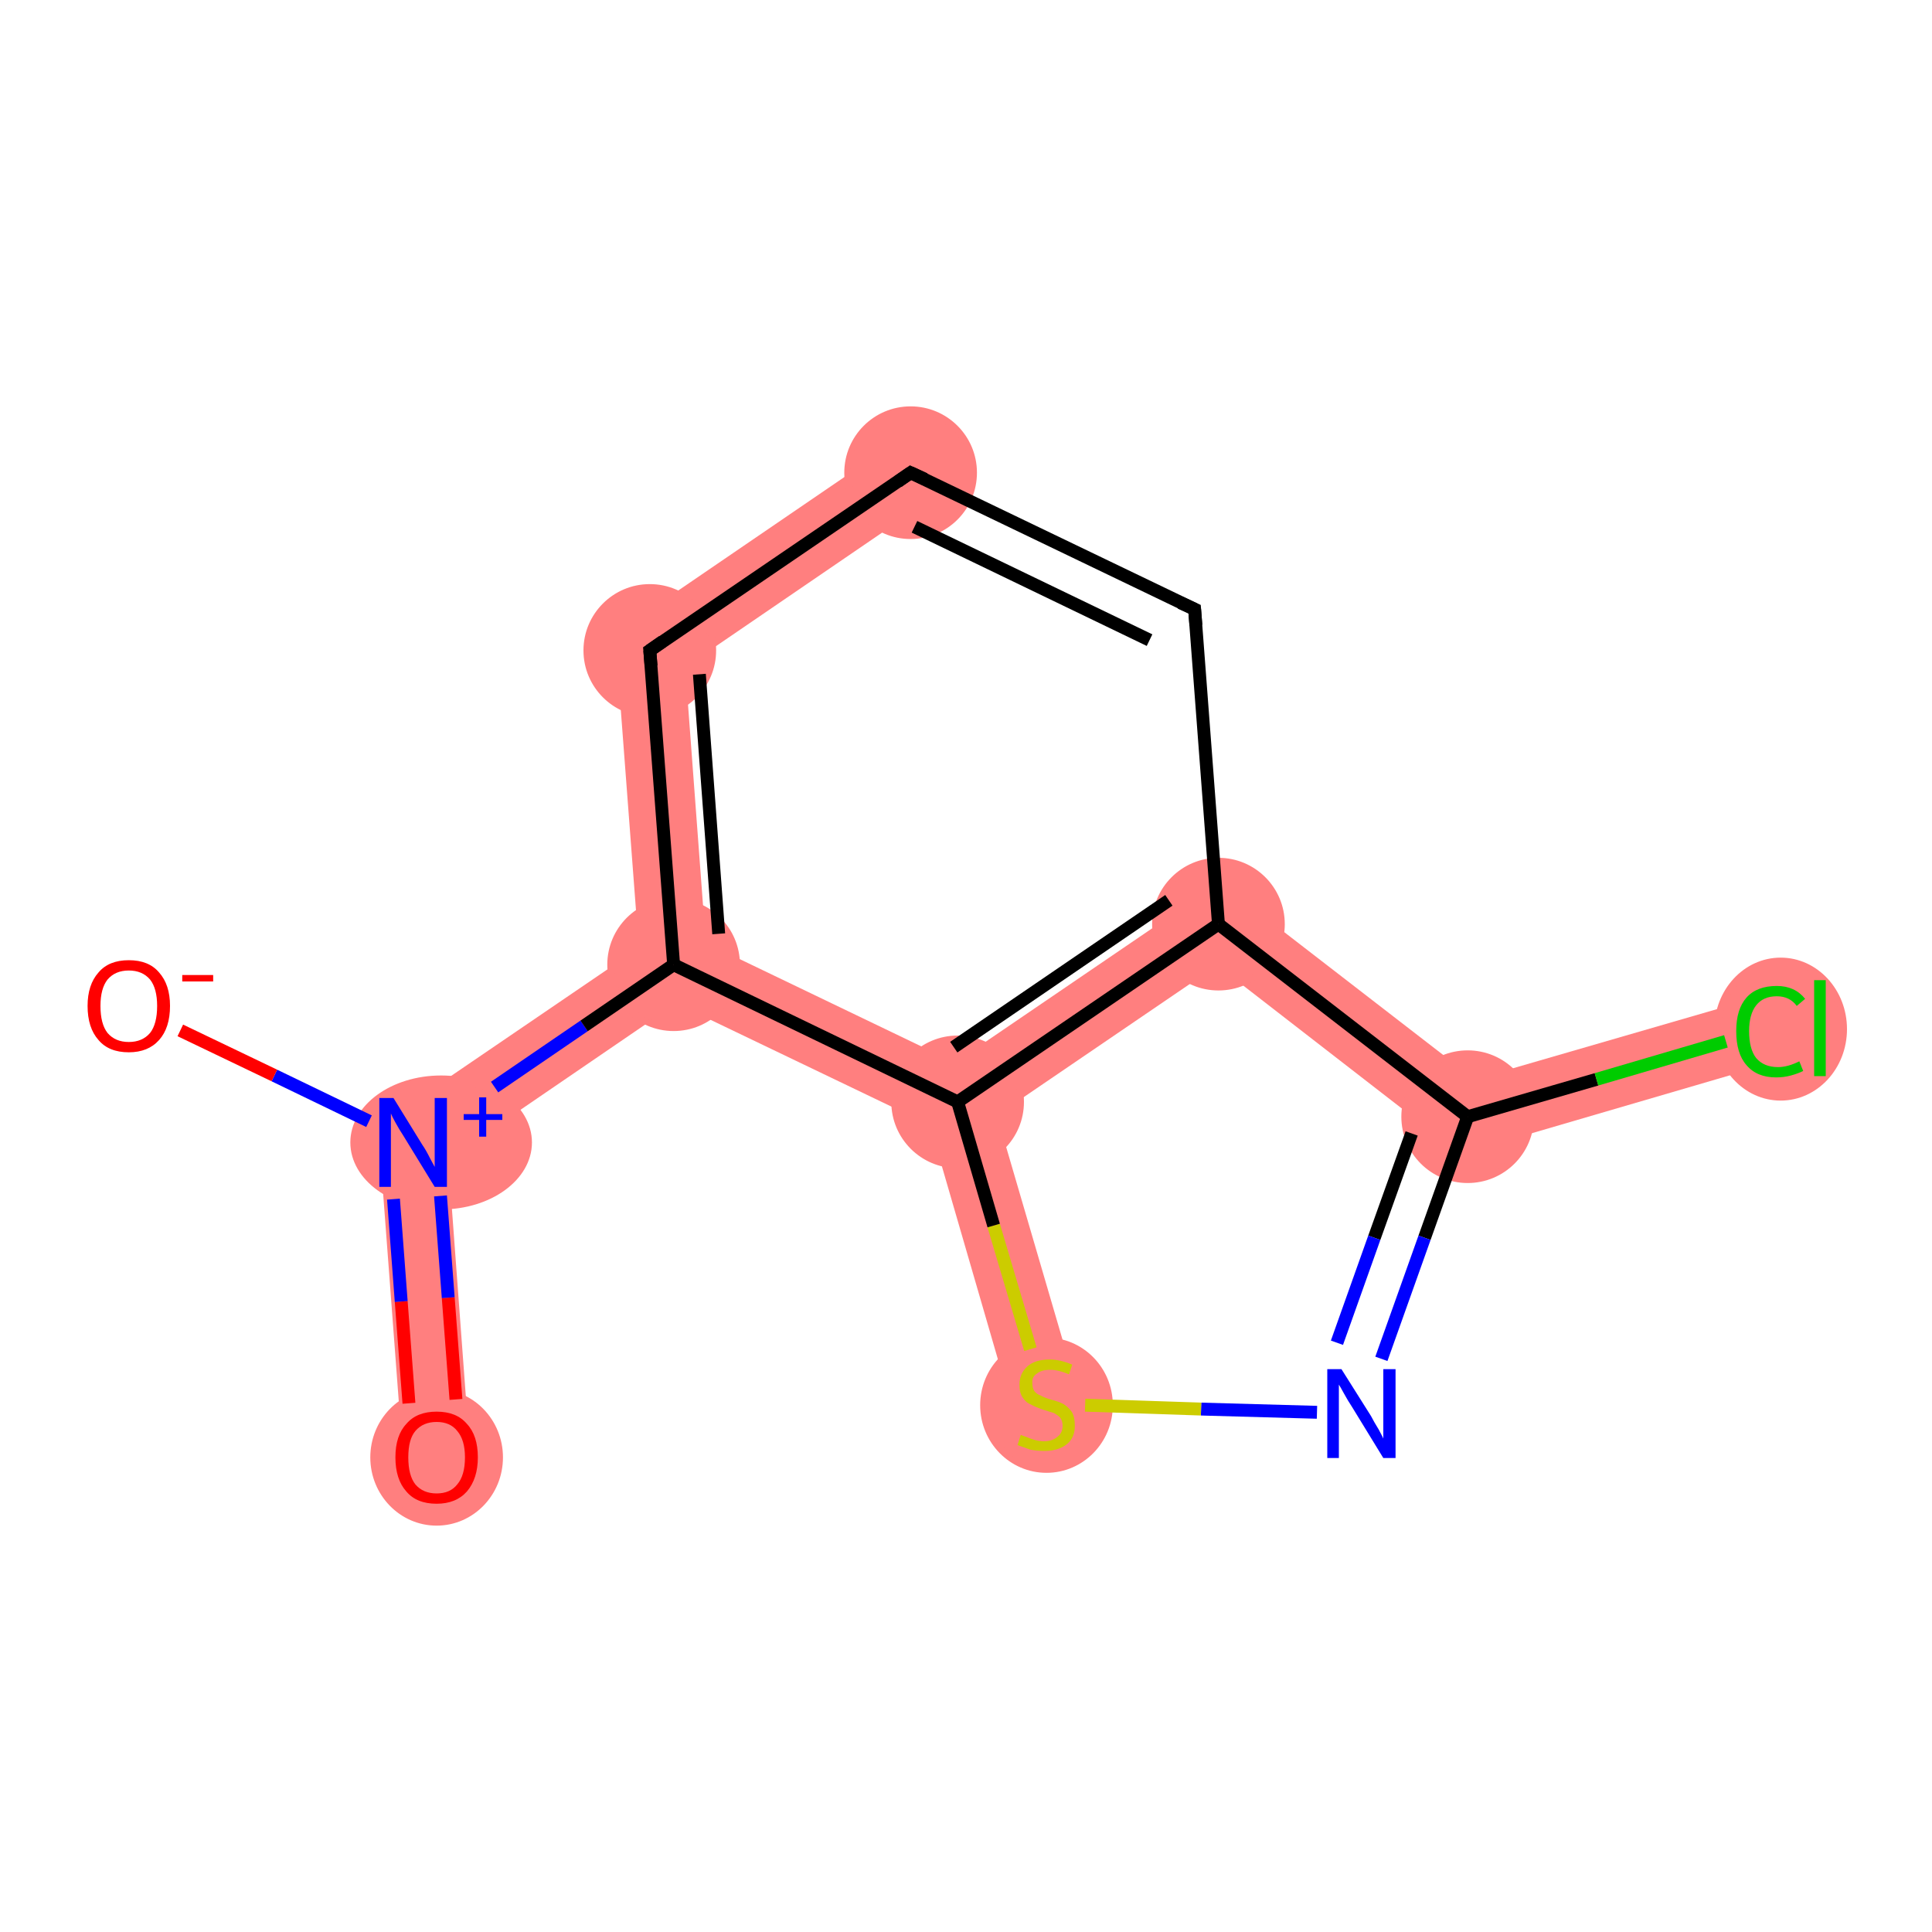 <?xml version='1.0' encoding='iso-8859-1'?>
<svg version='1.1' baseProfile='full'
              xmlns='http://www.w3.org/2000/svg'
                      xmlns:rdkit='http://www.rdkit.org/xml'
                      xmlns:xlink='http://www.w3.org/1999/xlink'
                  xml:space='preserve'
width='300px' height='300px' viewBox='0 0 300 300'>
<!-- END OF HEADER -->
<rect style='opacity:1.0;fill:#FFFFFF;stroke:none' width='300.0' height='300.0' x='0.0' y='0.0'> </rect>
<path class='bond-0 atom-0 atom-1' d='M 58.7,174.8 L 69.6,180.0 L 73.0,225.8 L 62.6,226.6 Z' style='fill:#FF7F7F;fill-rule:evenodd;fill-opacity:1;stroke:#FF7F7F;stroke-width:0.0px;stroke-linecap:butt;stroke-linejoin:miter;stroke-opacity:1;' />
<path class='bond-2 atom-1 atom-3' d='M 99.2,147.2 L 104.6,149.8 L 105.0,155.8 L 69.6,180.0 L 58.7,174.8 Z' style='fill:#FF7F7F;fill-rule:evenodd;fill-opacity:1;stroke:#FF7F7F;stroke-width:0.0px;stroke-linecap:butt;stroke-linejoin:miter;stroke-opacity:1;' />
<path class='bond-3 atom-3 atom-4' d='M 95.5,98.4 L 106.4,103.6 L 109.6,146.4 L 104.6,149.8 L 99.2,147.2 Z' style='fill:#FF7F7F;fill-rule:evenodd;fill-opacity:1;stroke:#FF7F7F;stroke-width:0.0px;stroke-linecap:butt;stroke-linejoin:miter;stroke-opacity:1;' />
<path class='bond-12 atom-3 atom-12' d='M 109.6,146.4 L 148.3,165.0 L 148.7,171.1 L 144.4,174.7 L 105.0,155.8 L 104.6,149.8 Z' style='fill:#FF7F7F;fill-rule:evenodd;fill-opacity:1;stroke:#FF7F7F;stroke-width:0.0px;stroke-linecap:butt;stroke-linejoin:miter;stroke-opacity:1;' />
<path class='bond-4 atom-4 atom-5' d='M 138.4,69.1 L 144.3,77.7 L 106.4,103.6 L 95.5,98.4 Z' style='fill:#FF7F7F;fill-rule:evenodd;fill-opacity:1;stroke:#FF7F7F;stroke-width:0.0px;stroke-linecap:butt;stroke-linejoin:miter;stroke-opacity:1;' />
<path class='bond-7 atom-7 atom-8' d='M 189.4,137.0 L 229.0,167.6 L 226.8,179.2 L 189.0,149.9 Z' style='fill:#FF7F7F;fill-rule:evenodd;fill-opacity:1;stroke:#FF7F7F;stroke-width:0.0px;stroke-linecap:butt;stroke-linejoin:miter;stroke-opacity:1;' />
<path class='bond-13 atom-7 atom-12' d='M 189.4,137.0 L 189.0,149.9 L 154.8,173.2 L 148.7,171.1 L 148.3,165.0 Z' style='fill:#FF7F7F;fill-rule:evenodd;fill-opacity:1;stroke:#FF7F7F;stroke-width:0.0px;stroke-linecap:butt;stroke-linejoin:miter;stroke-opacity:1;' />
<path class='bond-8 atom-8 atom-9' d='M 273.5,154.7 L 276.4,164.7 L 226.8,179.2 L 229.0,167.6 Z' style='fill:#FF7F7F;fill-rule:evenodd;fill-opacity:1;stroke:#FF7F7F;stroke-width:0.0px;stroke-linecap:butt;stroke-linejoin:miter;stroke-opacity:1;' />
<path class='bond-11 atom-11 atom-12' d='M 148.7,171.1 L 154.8,173.2 L 167.5,216.6 L 157.4,219.5 L 144.4,174.7 Z' style='fill:#FF7F7F;fill-rule:evenodd;fill-opacity:1;stroke:#FF7F7F;stroke-width:0.0px;stroke-linecap:butt;stroke-linejoin:miter;stroke-opacity:1;' />
<ellipse cx='67.8' cy='226.3' rx='9.8' ry='10.1' class='atom-0'  style='fill:#FF7F7F;fill-rule:evenodd;stroke:#FF7F7F;stroke-width:1.0px;stroke-linecap:butt;stroke-linejoin:miter;stroke-opacity:1' />
<ellipse cx='68.5' cy='177.4' rx='13.6' ry='9.9' class='atom-1'  style='fill:#FF7F7F;fill-rule:evenodd;stroke:#FF7F7F;stroke-width:1.0px;stroke-linecap:butt;stroke-linejoin:miter;stroke-opacity:1' />
<ellipse cx='104.6' cy='149.8' rx='9.8' ry='9.8' class='atom-3'  style='fill:#FF7F7F;fill-rule:evenodd;stroke:#FF7F7F;stroke-width:1.0px;stroke-linecap:butt;stroke-linejoin:miter;stroke-opacity:1' />
<ellipse cx='100.9' cy='101.0' rx='9.8' ry='9.8' class='atom-4'  style='fill:#FF7F7F;fill-rule:evenodd;stroke:#FF7F7F;stroke-width:1.0px;stroke-linecap:butt;stroke-linejoin:miter;stroke-opacity:1' />
<ellipse cx='141.4' cy='73.4' rx='9.8' ry='9.8' class='atom-5'  style='fill:#FF7F7F;fill-rule:evenodd;stroke:#FF7F7F;stroke-width:1.0px;stroke-linecap:butt;stroke-linejoin:miter;stroke-opacity:1' />
<ellipse cx='189.2' cy='143.5' rx='9.8' ry='9.8' class='atom-7'  style='fill:#FF7F7F;fill-rule:evenodd;stroke:#FF7F7F;stroke-width:1.0px;stroke-linecap:butt;stroke-linejoin:miter;stroke-opacity:1' />
<ellipse cx='227.9' cy='173.4' rx='9.8' ry='9.8' class='atom-8'  style='fill:#FF7F7F;fill-rule:evenodd;stroke:#FF7F7F;stroke-width:1.0px;stroke-linecap:butt;stroke-linejoin:miter;stroke-opacity:1' />
<ellipse cx='276.5' cy='159.8' rx='9.8' ry='10.6' class='atom-9'  style='fill:#FF7F7F;fill-rule:evenodd;stroke:#FF7F7F;stroke-width:1.0px;stroke-linecap:butt;stroke-linejoin:miter;stroke-opacity:1' />
<ellipse cx='162.5' cy='218.2' rx='9.8' ry='10.0' class='atom-11'  style='fill:#FF7F7F;fill-rule:evenodd;stroke:#FF7F7F;stroke-width:1.0px;stroke-linecap:butt;stroke-linejoin:miter;stroke-opacity:1' />
<ellipse cx='148.7' cy='171.1' rx='9.8' ry='9.8' class='atom-12'  style='fill:#FF7F7F;fill-rule:evenodd;stroke:#FF7F7F;stroke-width:1.0px;stroke-linecap:butt;stroke-linejoin:miter;stroke-opacity:1' />
<path class='bond-0 atom-0 atom-1' d='M 63.5,217.9 L 62.3,202.1' style='fill:none;fill-rule:evenodd;stroke:#FF0000;stroke-width:2.0px;stroke-linecap:butt;stroke-linejoin:miter;stroke-opacity:1' />
<path class='bond-0 atom-0 atom-1' d='M 62.3,202.1 L 61.1,186.2' style='fill:none;fill-rule:evenodd;stroke:#0000FF;stroke-width:2.0px;stroke-linecap:butt;stroke-linejoin:miter;stroke-opacity:1' />
<path class='bond-0 atom-0 atom-1' d='M 70.8,217.3 L 69.6,201.5' style='fill:none;fill-rule:evenodd;stroke:#FF0000;stroke-width:2.0px;stroke-linecap:butt;stroke-linejoin:miter;stroke-opacity:1' />
<path class='bond-0 atom-0 atom-1' d='M 69.6,201.5 L 68.4,185.7' style='fill:none;fill-rule:evenodd;stroke:#0000FF;stroke-width:2.0px;stroke-linecap:butt;stroke-linejoin:miter;stroke-opacity:1' />
<path class='bond-1 atom-1 atom-2' d='M 57.3,174.1 L 42.6,167.0' style='fill:none;fill-rule:evenodd;stroke:#0000FF;stroke-width:2.0px;stroke-linecap:butt;stroke-linejoin:miter;stroke-opacity:1' />
<path class='bond-1 atom-1 atom-2' d='M 42.6,167.0 L 28.0,160.0' style='fill:none;fill-rule:evenodd;stroke:#FF0000;stroke-width:2.0px;stroke-linecap:butt;stroke-linejoin:miter;stroke-opacity:1' />
<path class='bond-2 atom-1 atom-3' d='M 76.8,168.8 L 90.7,159.3' style='fill:none;fill-rule:evenodd;stroke:#0000FF;stroke-width:2.0px;stroke-linecap:butt;stroke-linejoin:miter;stroke-opacity:1' />
<path class='bond-2 atom-1 atom-3' d='M 90.7,159.3 L 104.6,149.8' style='fill:none;fill-rule:evenodd;stroke:#000000;stroke-width:2.0px;stroke-linecap:butt;stroke-linejoin:miter;stroke-opacity:1' />
<path class='bond-3 atom-3 atom-4' d='M 104.6,149.8 L 100.9,101.0' style='fill:none;fill-rule:evenodd;stroke:#000000;stroke-width:2.0px;stroke-linecap:butt;stroke-linejoin:miter;stroke-opacity:1' />
<path class='bond-3 atom-3 atom-4' d='M 111.6,145.0 L 108.6,104.7' style='fill:none;fill-rule:evenodd;stroke:#000000;stroke-width:2.0px;stroke-linecap:butt;stroke-linejoin:miter;stroke-opacity:1' />
<path class='bond-4 atom-4 atom-5' d='M 100.9,101.0 L 141.4,73.4' style='fill:none;fill-rule:evenodd;stroke:#000000;stroke-width:2.0px;stroke-linecap:butt;stroke-linejoin:miter;stroke-opacity:1' />
<path class='bond-5 atom-5 atom-6' d='M 141.4,73.4 L 185.5,94.6' style='fill:none;fill-rule:evenodd;stroke:#000000;stroke-width:2.0px;stroke-linecap:butt;stroke-linejoin:miter;stroke-opacity:1' />
<path class='bond-5 atom-5 atom-6' d='M 142.0,81.8 L 178.5,99.4' style='fill:none;fill-rule:evenodd;stroke:#000000;stroke-width:2.0px;stroke-linecap:butt;stroke-linejoin:miter;stroke-opacity:1' />
<path class='bond-6 atom-6 atom-7' d='M 185.5,94.6 L 189.2,143.5' style='fill:none;fill-rule:evenodd;stroke:#000000;stroke-width:2.0px;stroke-linecap:butt;stroke-linejoin:miter;stroke-opacity:1' />
<path class='bond-7 atom-7 atom-8' d='M 189.2,143.5 L 227.9,173.4' style='fill:none;fill-rule:evenodd;stroke:#000000;stroke-width:2.0px;stroke-linecap:butt;stroke-linejoin:miter;stroke-opacity:1' />
<path class='bond-8 atom-8 atom-9' d='M 227.9,173.4 L 247.9,167.6' style='fill:none;fill-rule:evenodd;stroke:#000000;stroke-width:2.0px;stroke-linecap:butt;stroke-linejoin:miter;stroke-opacity:1' />
<path class='bond-8 atom-8 atom-9' d='M 247.9,167.6 L 268.0,161.7' style='fill:none;fill-rule:evenodd;stroke:#00CC00;stroke-width:2.0px;stroke-linecap:butt;stroke-linejoin:miter;stroke-opacity:1' />
<path class='bond-9 atom-8 atom-10' d='M 227.9,173.4 L 221.2,192.2' style='fill:none;fill-rule:evenodd;stroke:#000000;stroke-width:2.0px;stroke-linecap:butt;stroke-linejoin:miter;stroke-opacity:1' />
<path class='bond-9 atom-8 atom-10' d='M 221.2,192.2 L 214.5,211.0' style='fill:none;fill-rule:evenodd;stroke:#0000FF;stroke-width:2.0px;stroke-linecap:butt;stroke-linejoin:miter;stroke-opacity:1' />
<path class='bond-9 atom-8 atom-10' d='M 219.2,176.0 L 213.4,192.2' style='fill:none;fill-rule:evenodd;stroke:#000000;stroke-width:2.0px;stroke-linecap:butt;stroke-linejoin:miter;stroke-opacity:1' />
<path class='bond-9 atom-8 atom-10' d='M 213.4,192.2 L 207.6,208.5' style='fill:none;fill-rule:evenodd;stroke:#0000FF;stroke-width:2.0px;stroke-linecap:butt;stroke-linejoin:miter;stroke-opacity:1' />
<path class='bond-10 atom-10 atom-11' d='M 204.5,219.3 L 186.5,218.8' style='fill:none;fill-rule:evenodd;stroke:#0000FF;stroke-width:2.0px;stroke-linecap:butt;stroke-linejoin:miter;stroke-opacity:1' />
<path class='bond-10 atom-10 atom-11' d='M 186.5,218.8 L 168.5,218.2' style='fill:none;fill-rule:evenodd;stroke:#CCCC00;stroke-width:2.0px;stroke-linecap:butt;stroke-linejoin:miter;stroke-opacity:1' />
<path class='bond-11 atom-11 atom-12' d='M 160.0,209.5 L 154.3,190.3' style='fill:none;fill-rule:evenodd;stroke:#CCCC00;stroke-width:2.0px;stroke-linecap:butt;stroke-linejoin:miter;stroke-opacity:1' />
<path class='bond-11 atom-11 atom-12' d='M 154.3,190.3 L 148.7,171.1' style='fill:none;fill-rule:evenodd;stroke:#000000;stroke-width:2.0px;stroke-linecap:butt;stroke-linejoin:miter;stroke-opacity:1' />
<path class='bond-12 atom-12 atom-3' d='M 148.7,171.1 L 104.6,149.8' style='fill:none;fill-rule:evenodd;stroke:#000000;stroke-width:2.0px;stroke-linecap:butt;stroke-linejoin:miter;stroke-opacity:1' />
<path class='bond-13 atom-12 atom-7' d='M 148.7,171.1 L 189.2,143.5' style='fill:none;fill-rule:evenodd;stroke:#000000;stroke-width:2.0px;stroke-linecap:butt;stroke-linejoin:miter;stroke-opacity:1' />
<path class='bond-13 atom-12 atom-7' d='M 148.1,162.6 L 181.5,139.8' style='fill:none;fill-rule:evenodd;stroke:#000000;stroke-width:2.0px;stroke-linecap:butt;stroke-linejoin:miter;stroke-opacity:1' />
<path d='M 101.1,103.4 L 100.9,101.0 L 102.9,99.6' style='fill:none;stroke:#000000;stroke-width:2.0px;stroke-linecap:butt;stroke-linejoin:miter;stroke-opacity:1;' />
<path d='M 139.4,74.8 L 141.4,73.4 L 143.6,74.4' style='fill:none;stroke:#000000;stroke-width:2.0px;stroke-linecap:butt;stroke-linejoin:miter;stroke-opacity:1;' />
<path d='M 183.3,93.6 L 185.5,94.6 L 185.7,97.1' style='fill:none;stroke:#000000;stroke-width:2.0px;stroke-linecap:butt;stroke-linejoin:miter;stroke-opacity:1;' />
<path class='atom-0' d='M 61.4 226.3
Q 61.4 222.9, 63.1 221.1
Q 64.7 219.2, 67.8 219.2
Q 70.9 219.2, 72.5 221.1
Q 74.2 222.9, 74.2 226.3
Q 74.2 229.6, 72.5 231.6
Q 70.8 233.5, 67.8 233.5
Q 64.7 233.5, 63.1 231.6
Q 61.4 229.7, 61.4 226.3
M 67.8 231.9
Q 69.9 231.9, 71.0 230.5
Q 72.2 229.1, 72.2 226.3
Q 72.2 223.6, 71.0 222.2
Q 69.9 220.8, 67.8 220.8
Q 65.7 220.8, 64.5 222.2
Q 63.4 223.5, 63.4 226.3
Q 63.4 229.1, 64.5 230.5
Q 65.7 231.9, 67.8 231.9
' fill='#FF0000'/>
<path class='atom-1' d='M 61.1 170.5
L 65.6 177.8
Q 66.1 178.5, 66.8 179.9
Q 67.5 181.2, 67.5 181.2
L 67.5 170.5
L 69.4 170.5
L 69.4 184.3
L 67.5 184.3
L 62.6 176.3
Q 62.0 175.4, 61.4 174.3
Q 60.8 173.2, 60.7 172.9
L 60.7 184.3
L 58.9 184.3
L 58.9 170.5
L 61.1 170.5
' fill='#0000FF'/>
<path class='atom-1' d='M 72.0 173.0
L 74.4 173.0
L 74.4 170.4
L 75.5 170.4
L 75.5 173.0
L 78.0 173.0
L 78.0 173.9
L 75.5 173.9
L 75.5 176.5
L 74.4 176.5
L 74.4 173.9
L 72.0 173.9
L 72.0 173.0
' fill='#0000FF'/>
<path class='atom-2' d='M 13.6 156.2
Q 13.6 152.9, 15.3 151.0
Q 16.9 149.1, 20.0 149.1
Q 23.1 149.1, 24.7 151.0
Q 26.4 152.9, 26.4 156.2
Q 26.4 159.6, 24.7 161.5
Q 23.0 163.4, 20.0 163.4
Q 16.9 163.4, 15.3 161.5
Q 13.6 159.6, 13.6 156.2
M 20.0 161.8
Q 22.1 161.8, 23.3 160.4
Q 24.4 159.0, 24.4 156.2
Q 24.4 153.5, 23.3 152.1
Q 22.1 150.7, 20.0 150.7
Q 17.9 150.7, 16.7 152.1
Q 15.6 153.5, 15.6 156.2
Q 15.6 159.0, 16.7 160.4
Q 17.9 161.8, 20.0 161.8
' fill='#FF0000'/>
<path class='atom-2' d='M 28.3 151.4
L 33.1 151.4
L 33.1 152.4
L 28.3 152.4
L 28.3 151.4
' fill='#FF0000'/>
<path class='atom-9' d='M 269.6 160.1
Q 269.6 156.7, 271.2 154.9
Q 272.8 153.1, 275.9 153.1
Q 278.7 153.1, 280.3 155.1
L 279.0 156.2
Q 277.9 154.7, 275.9 154.7
Q 273.8 154.7, 272.7 156.1
Q 271.6 157.5, 271.6 160.1
Q 271.6 162.9, 272.7 164.3
Q 273.9 165.7, 276.1 165.7
Q 277.6 165.7, 279.4 164.8
L 280.0 166.3
Q 279.2 166.7, 278.1 167.0
Q 277.0 167.3, 275.8 167.3
Q 272.8 167.3, 271.2 165.4
Q 269.6 163.6, 269.6 160.1
' fill='#00CC00'/>
<path class='atom-9' d='M 281.7 152.2
L 283.5 152.2
L 283.5 167.1
L 281.7 167.1
L 281.7 152.2
' fill='#00CC00'/>
<path class='atom-10' d='M 208.3 212.6
L 212.9 219.9
Q 213.3 220.7, 214.1 222.0
Q 214.8 223.3, 214.8 223.4
L 214.8 212.6
L 216.7 212.6
L 216.7 226.4
L 214.8 226.4
L 209.9 218.4
Q 209.3 217.5, 208.7 216.4
Q 208.1 215.3, 207.9 215.0
L 207.9 226.4
L 206.1 226.4
L 206.1 212.6
L 208.3 212.6
' fill='#0000FF'/>
<path class='atom-11' d='M 158.5 222.8
Q 158.7 222.9, 159.3 223.1
Q 160.0 223.4, 160.7 223.6
Q 161.4 223.8, 162.1 223.8
Q 163.4 223.8, 164.2 223.1
Q 165.0 222.5, 165.0 221.4
Q 165.0 220.6, 164.6 220.1
Q 164.2 219.7, 163.6 219.4
Q 163.0 219.2, 162.0 218.9
Q 160.8 218.5, 160.1 218.1
Q 159.3 217.8, 158.8 217.0
Q 158.3 216.3, 158.3 215.0
Q 158.3 213.3, 159.5 212.2
Q 160.7 211.1, 163.0 211.1
Q 164.6 211.1, 166.5 211.9
L 166.0 213.4
Q 164.3 212.7, 163.1 212.7
Q 161.7 212.7, 161.0 213.3
Q 160.2 213.8, 160.3 214.8
Q 160.3 215.5, 160.6 216.0
Q 161.0 216.5, 161.6 216.7
Q 162.1 217.0, 163.1 217.3
Q 164.3 217.6, 165.1 218.0
Q 165.8 218.4, 166.4 219.2
Q 166.9 220.0, 166.9 221.4
Q 166.9 223.3, 165.6 224.3
Q 164.3 225.3, 162.2 225.3
Q 161.0 225.3, 160.0 225.1
Q 159.1 224.8, 158.0 224.4
L 158.5 222.8
' fill='#CCCC00'/>
</svg>
